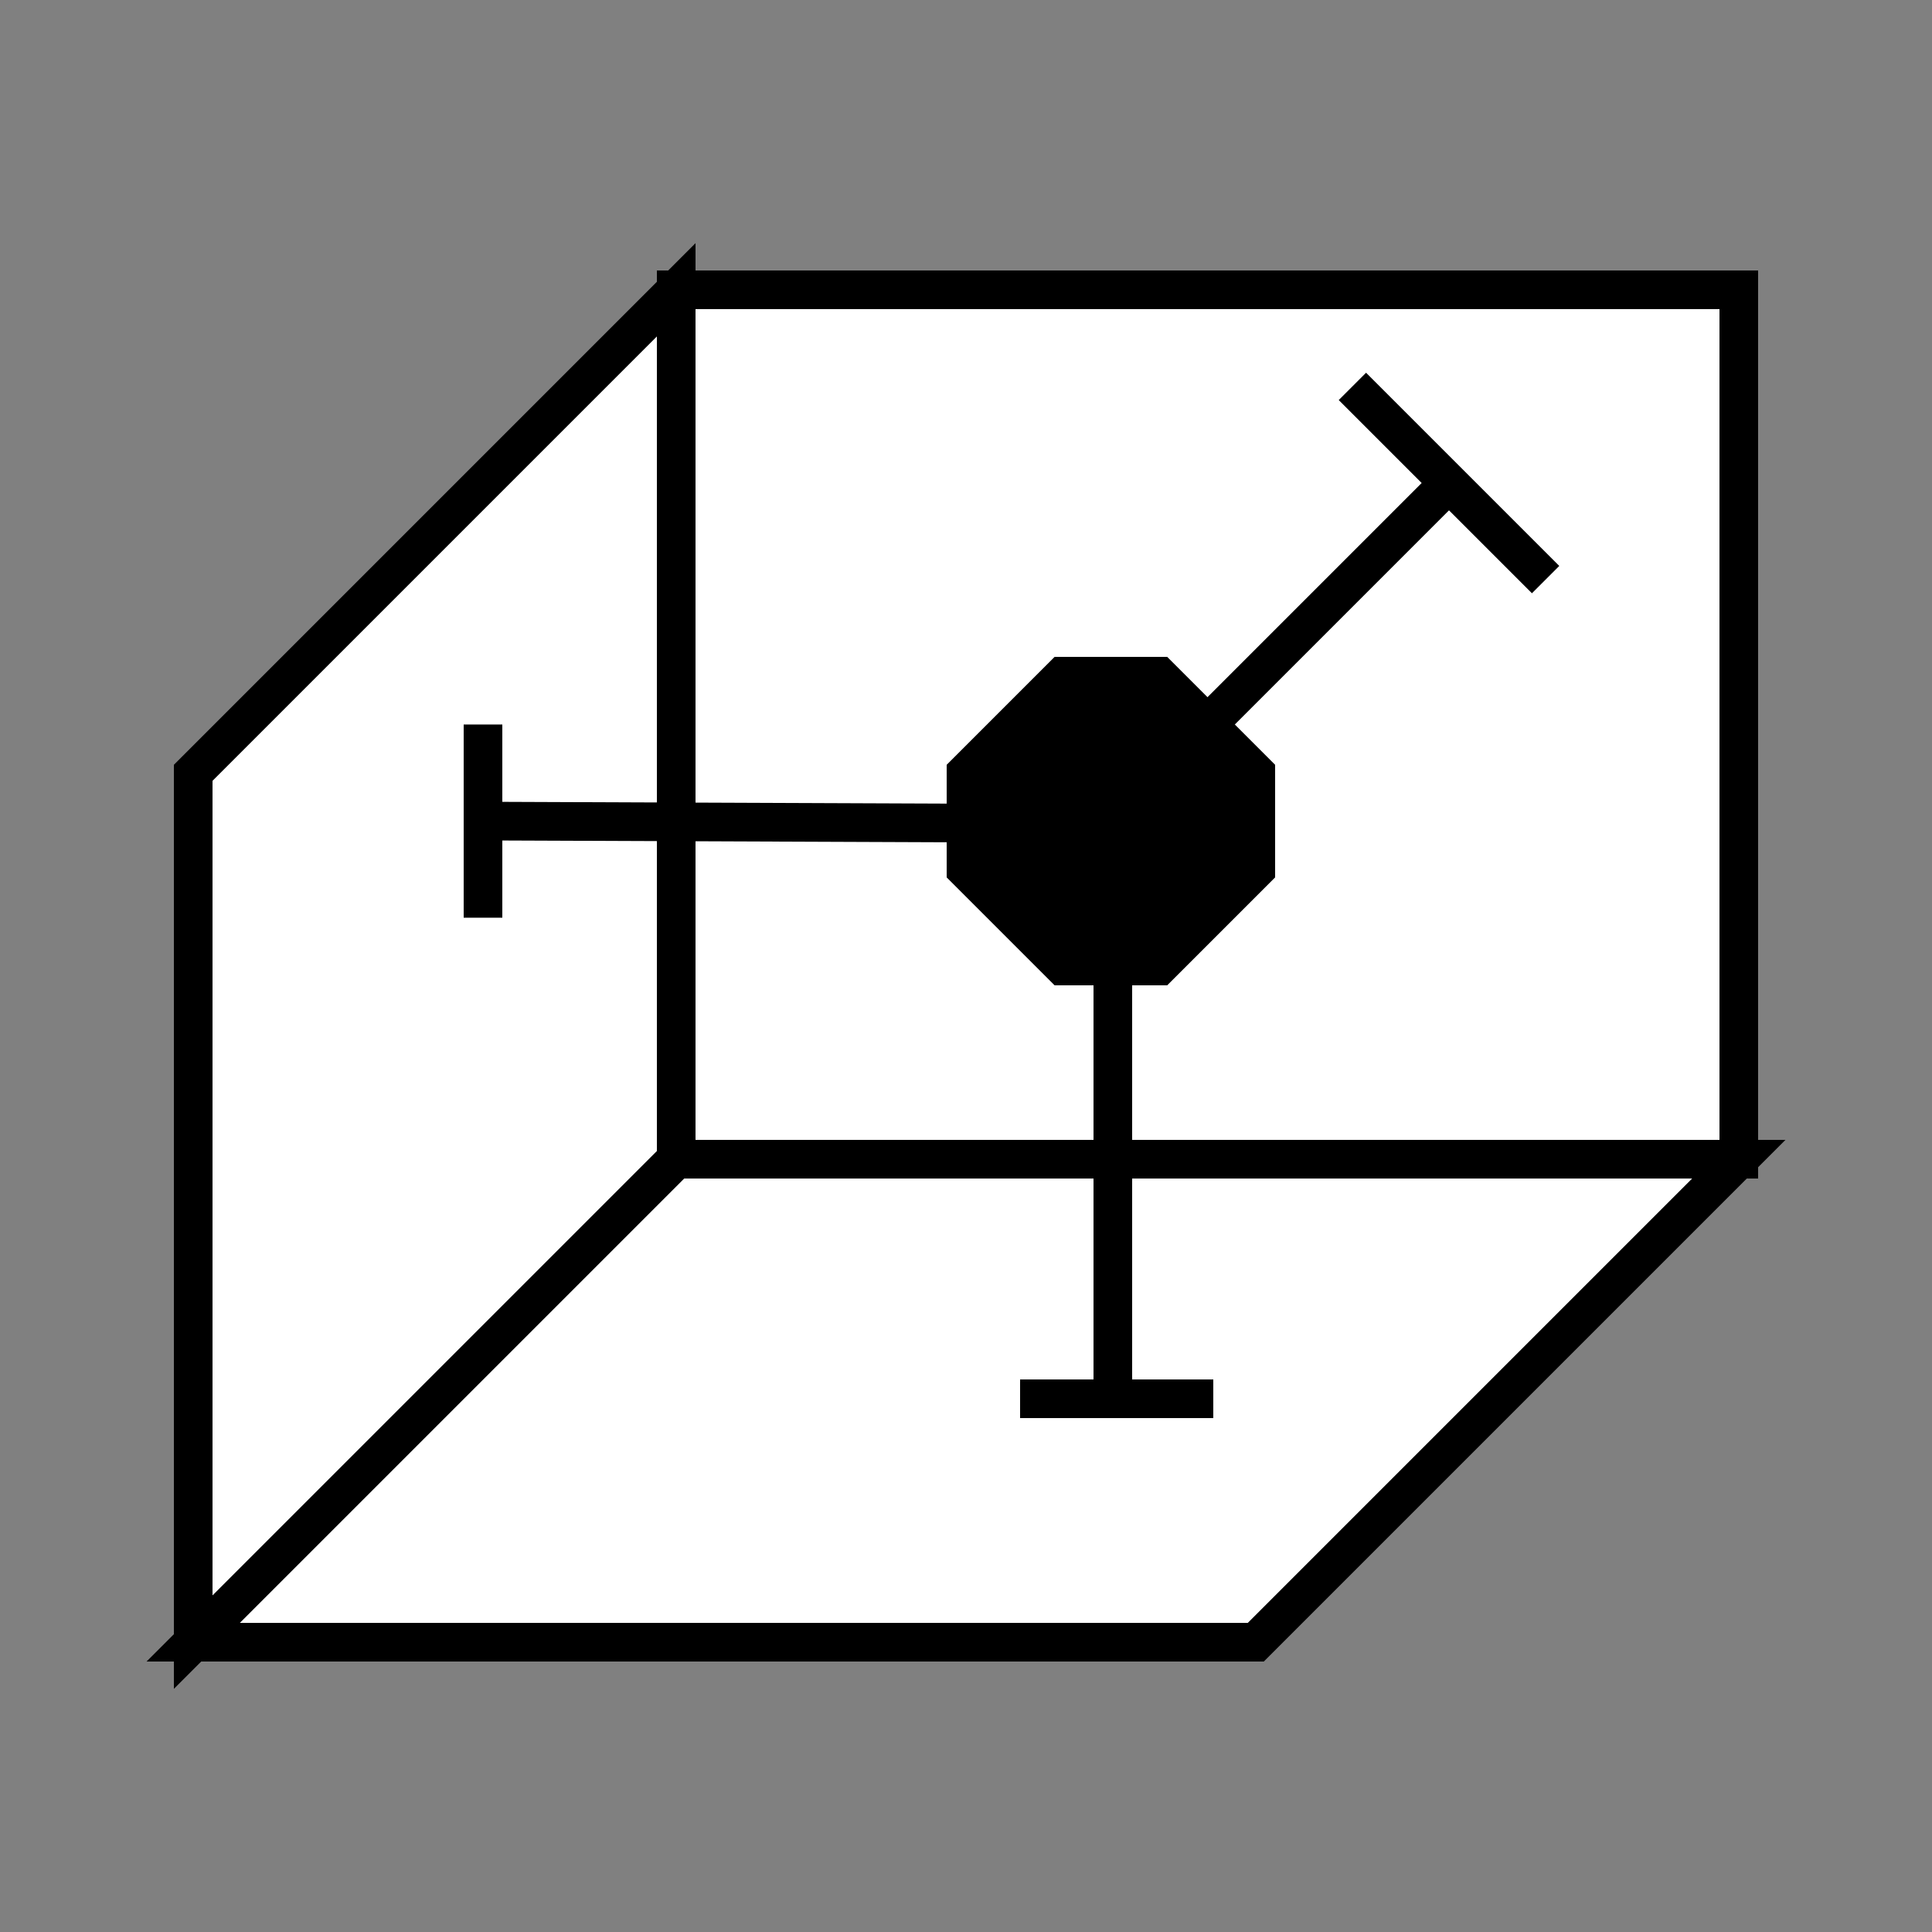 <svg xmlns="http://www.w3.org/2000/svg" width="50pt" height="50pt" viewBox="0 0 50 50"><rect x="0" y="0" width="50" height="50" fill="#808080" stroke="none"/><g stroke="#000"><path fill="#fff" d="M17.5 7.5H45V30H17.5z"/><path fill="#fff" d="M17.5 30V7.5L5 20v22.5z"/><path fill="#fff" d="M5 42.5h27.5L45 30H17.5z"/><path fill="none" d="M28.8 22.5v13.75"/><path fill="none" d="M25 21.3l-12.5-.05"/><path fill="none" d="M12.5 23.75v-5"/><path fill="none" d="M31.4 36.2h-5"/><path fill="none" d="M30 20l7.5-7.5"/><path id="Path_9" fill="none" d="M40 15l-5-5"/><path d="M27.5 17.5L25 20v2.5l2.5 2.5H30l2.5-2.5V20L30 17.5z"/></g></svg>